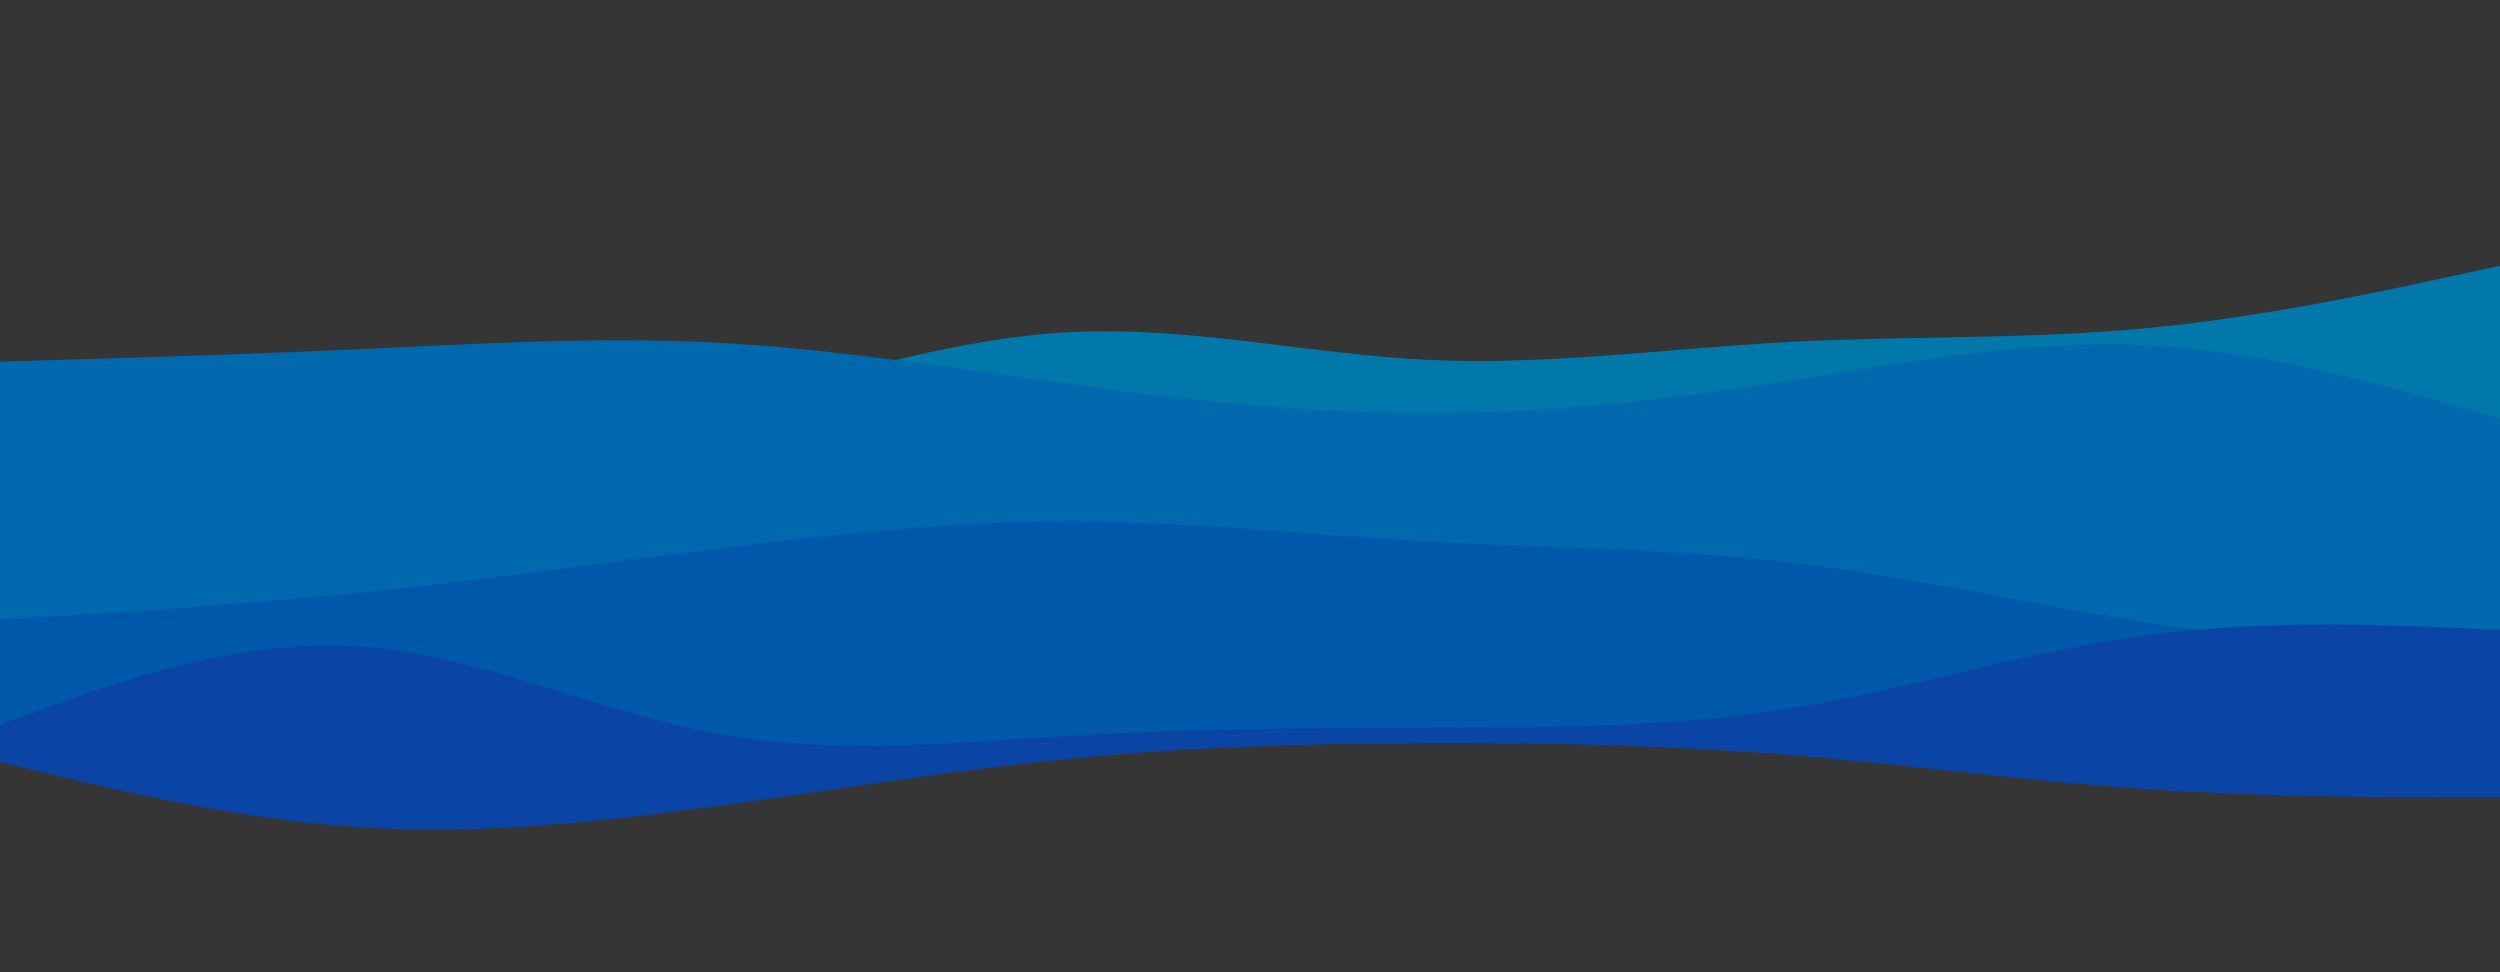 <svg xmlns="http://www.w3.org/2000/svg" id="visual" width="1929" height="750" version="1.1"
    viewBox="0 0 1929 750">
    <path fill="#353535" d="M0 0h1929v750H0z" />
    <path fill="#0078aa"
        d="m0 356 46 2.7c46 2.6 138 8 229.8 2.3 91.9-5.7 183.5-22.3 275.4-46 91.8-23.7 183.8-54.3 275.6-58.8 91.9-4.5 183.5 17.1 275.4 21.5C1194 282 1286 269 1377.8 264c91.9-5 183.5-2 275.4-10.5C1745 245 1837 225 1883 215l46-10v546H0Z" />
    <path fill="#0069ad"
        d="m0 279 46-1.3c46-1.4 138-4 229.8-8.2 91.9-4.2 183.5-9.8 275.4-5.2C643 269 735 284 826.8 296.5c91.9 12.5 183.5 22.5 275.4 22.3 91.8-.1 183.8-10.5 275.6-24.6 91.9-14.2 183.5-32.2 275.4-28 91.8 4.1 183.8 30.5 229.8 43.6l46 13.2v428H0Z" />
    <path fill="#0058ab"
        d="m0 478 46-2.8c46-2.9 138-8.5 229.8-17.9 91.9-9.3 183.5-22.3 275.4-33.8C643 412 735 402 826.8 402.2c91.9.1 183.5 10.5 275.4 15.6 91.8 5.2 183.8 5.2 275.6 15.7 91.9 10.5 183.5 31.5 275.4 46.2 91.8 14.6 183.8 23 229.8 27.1l46 4.2v240H0Z" />
    <path fill="#0a45a5"
        d="m0 559 46-16.5C92 526 184 493 275.8 498.7c91.9 5.6 183.5 50 275.4 67.1C643 583 735 573 826.8 567.7c91.9-5.4 183.5-6 275.4-6.2 91.8-.2 183.8.2 275.6-14.3 91.9-14.5 183.5-43.9 275.4-56.5C1745 478 1837 482 1883 484l46 2v265H0Z" />
    <path fill="#353535"
        d="m0 588 46 11c46 11 138 33 229.8 39.2 91.9 6.1 183.5-3.5 275.4-16 91.8-12.5 183.8-27.9 275.6-36.9 91.9-9 183.5-11.6 275.4-12 91.8-.3 183.8 1.7 275.6 9 91.9 7.4 183.5 20 275.4 26.4C1745 615 1837 615 1883 615h46v136H0Z" />
</svg>
